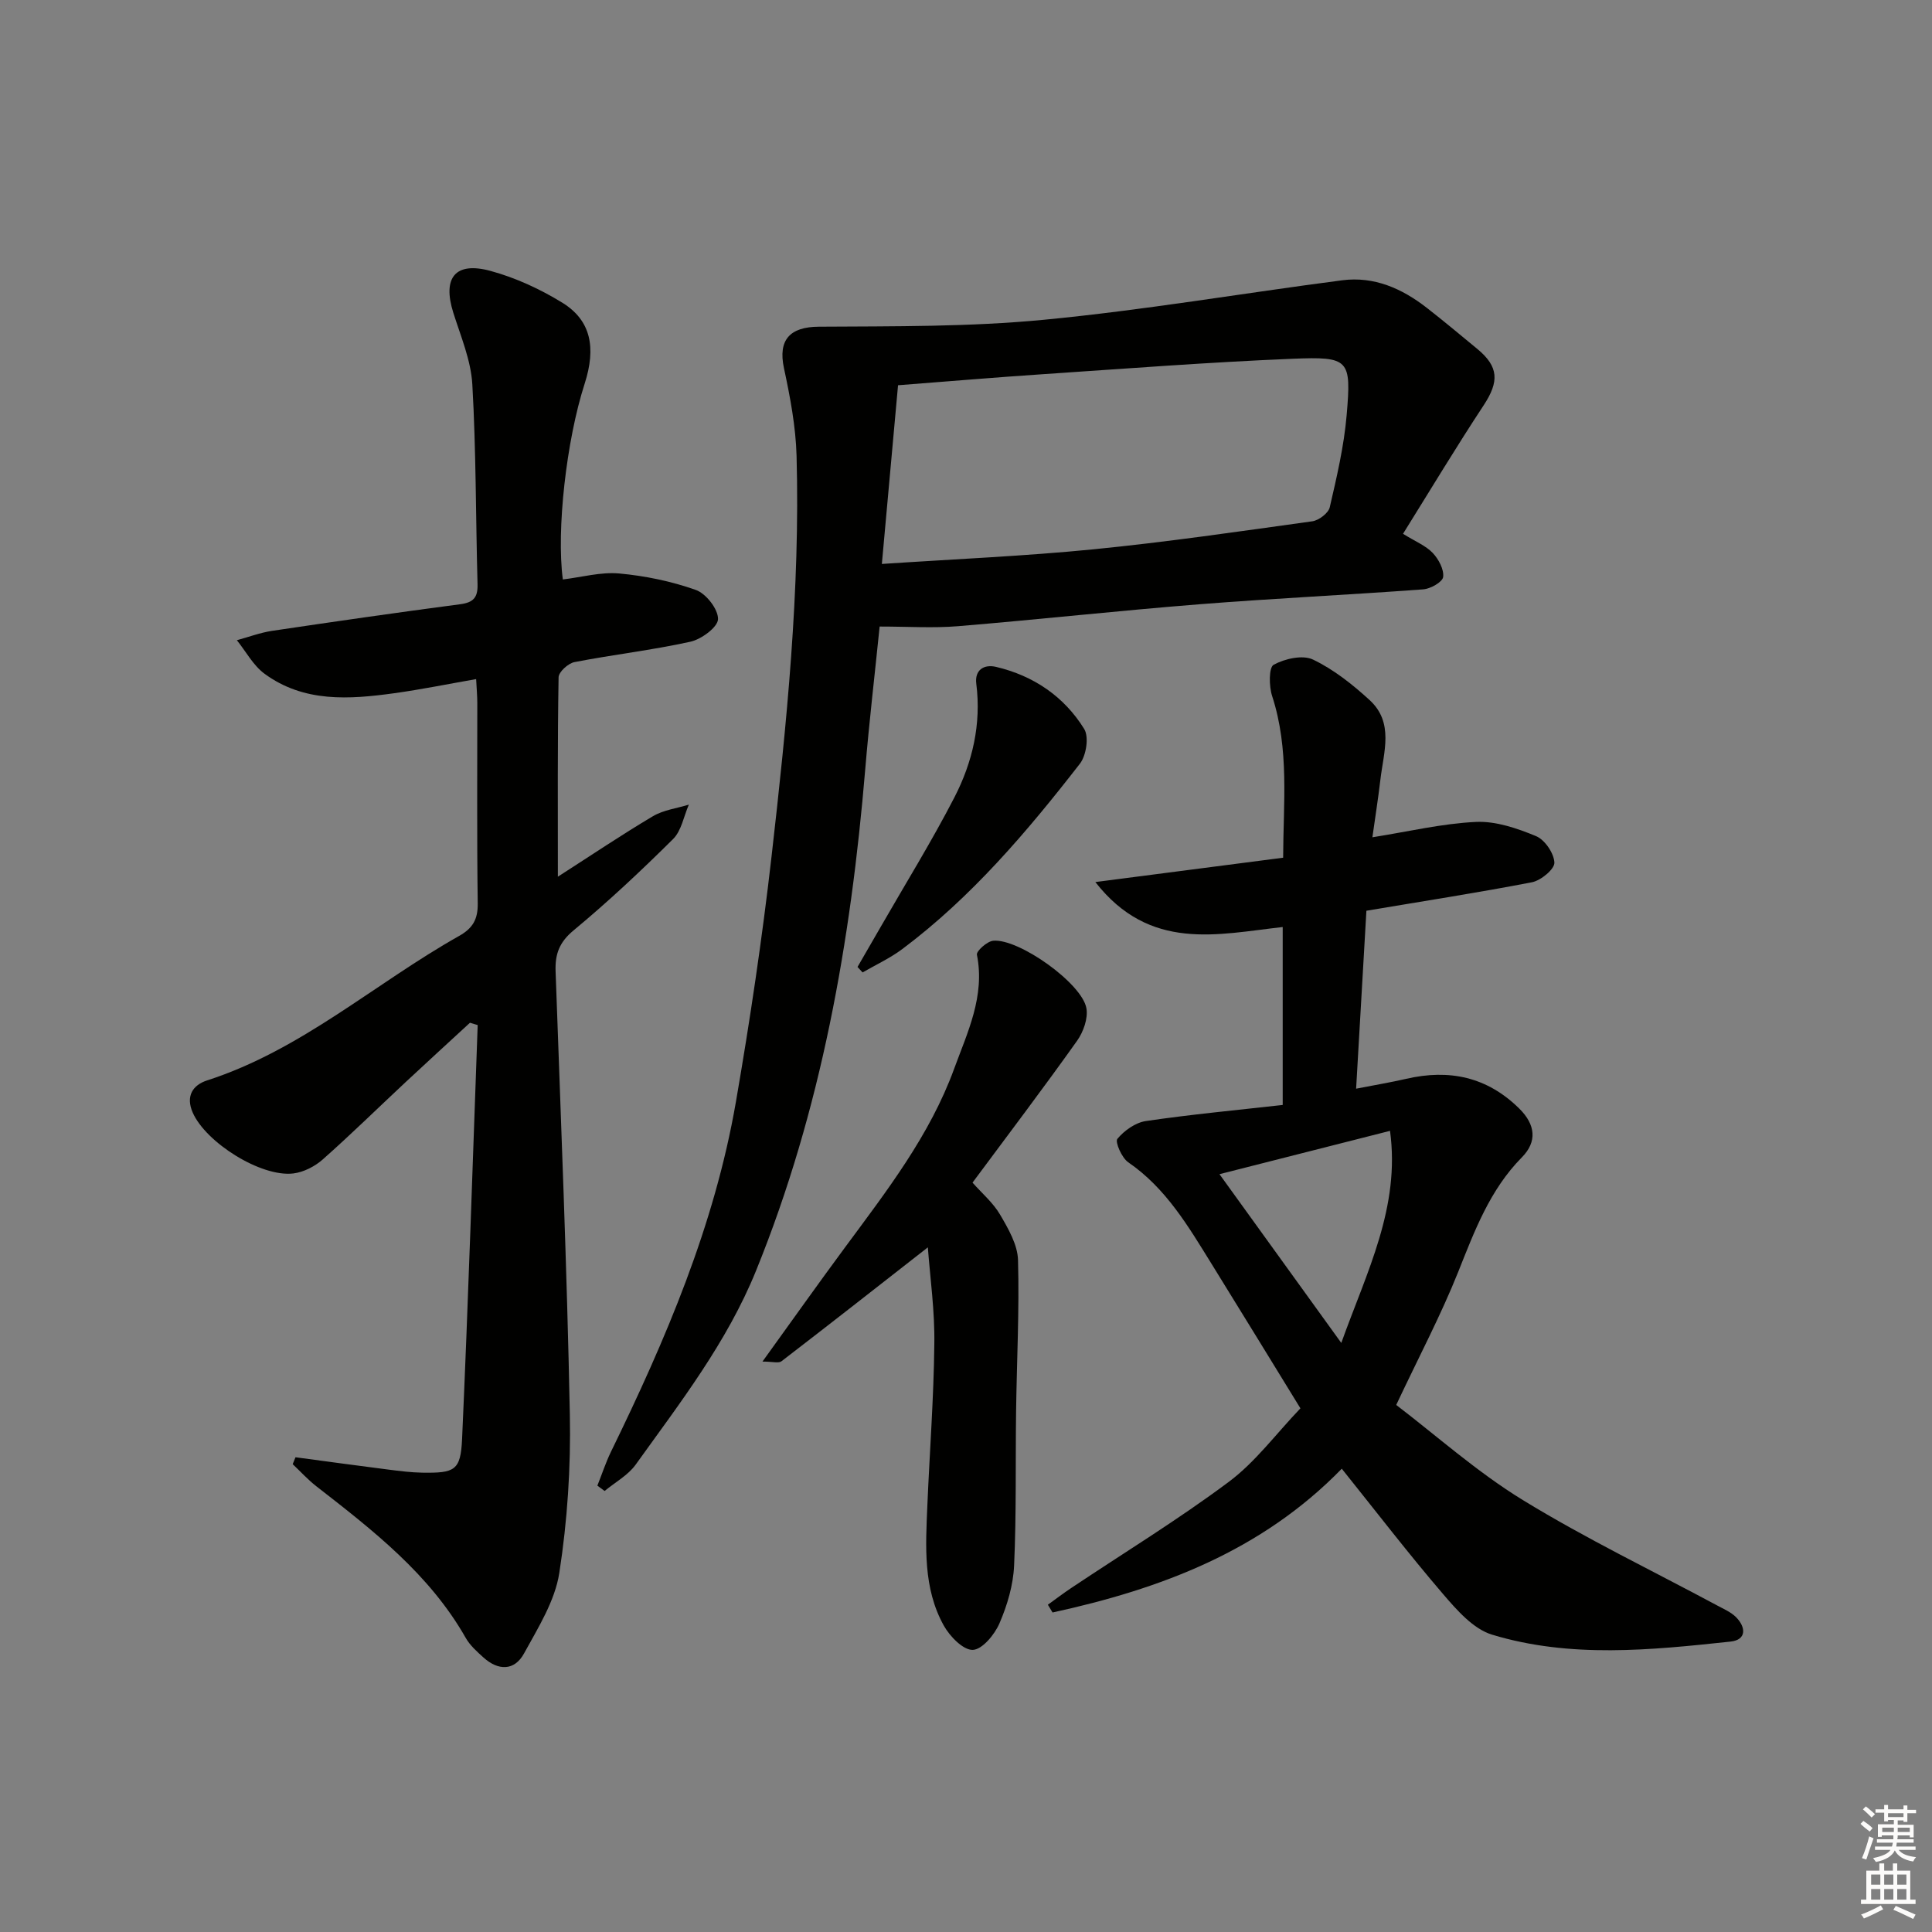 <svg enable-background="new 0 0 400 400" viewBox="0 0 400 400" xmlns="http://www.w3.org/2000/svg"><rect x="0" y="0" width="400" height="400" fill="#808080" stroke="none"/><g fill="#010100"><path d="m115.5 181.51c6.89-4.42 13.17-8.66 19.68-12.52 2.19-1.3 4.95-1.63 7.44-2.4-1.06 2.41-1.53 5.41-3.27 7.13-6.61 6.56-13.43 12.96-20.59 18.9-2.98 2.47-3.86 4.93-3.73 8.5 1.09 30.59 2.35 61.17 2.95 91.77.22 10.92-.51 21.97-2.18 32.76-.9 5.81-4.38 11.34-7.3 16.67-1.99 3.64-5.34 3.61-8.4.85-1.35-1.22-2.79-2.5-3.67-4.05-7.53-13.25-19.26-22.32-30.97-31.43-1.74-1.36-3.25-3.03-4.86-4.55.19-.48.39-.95.58-1.43 6.43.86 12.85 1.74 19.29 2.56 2.3.29 4.62.59 6.94.63 6.76.1 7.96-.43 8.26-6.98 1.28-28.56 2.19-57.13 3.23-85.69-.53-.16-1.07-.32-1.6-.48-4.44 4.1-8.91 8.17-13.33 12.3-5.72 5.34-11.31 10.83-17.16 16.01-1.63 1.44-3.95 2.63-6.08 2.89-6.72.8-18.1-6.41-20.82-12.58-1.52-3.46.03-5.73 2.96-6.68 19.53-6.29 34.71-20.07 52.18-29.91 2.82-1.59 3.9-3.42 3.86-6.72-.19-13.83-.08-27.66-.09-41.49 0-1.47-.14-2.94-.24-4.97-5.89 1.03-11.39 2.15-16.93 2.92-9.33 1.29-18.72 1.96-26.87-4.02-2.35-1.72-3.85-4.6-5.74-6.95 2.43-.66 4.83-1.57 7.3-1.94 12.97-1.93 25.94-3.8 38.94-5.51 2.74-.36 3.66-1.4 3.59-4.12-.38-13.8-.29-27.62-1.08-41.4-.29-5-2.39-9.93-3.93-14.81-2.29-7.23.35-10.67 7.66-8.69 5.2 1.41 10.33 3.77 14.93 6.61 5.87 3.63 7.02 9.23 4.59 16.77-3.78 11.71-5.87 30.31-4.51 40.51 3.88-.46 7.84-1.58 11.65-1.24 5.37.49 10.81 1.61 15.88 3.41 2.12.75 4.64 3.98 4.6 6.04-.04 1.66-3.44 4.18-5.72 4.68-7.92 1.75-16.02 2.67-24 4.22-1.3.25-3.27 2.04-3.29 3.14-.23 13.43-.15 26.85-.15 41.29z"/><path d="m282.9 188.56c-.7 12.07-1.39 24.12-2.13 36.84 3.96-.77 7.19-1.31 10.36-2.04 8.91-2.06 16.78-.42 23.44 6.18 3.34 3.31 3.72 6.83.52 10.07-6.65 6.74-9.79 15.22-13.2 23.76-3.57 8.93-8.09 17.47-12.82 27.51 8.24 6.28 16.69 13.85 26.2 19.68 13.02 7.98 26.86 14.64 40.34 21.88 1.31.71 2.76 1.33 3.79 2.35 2.11 2.1 2.23 4.72-1.09 5.08-16.52 1.77-33.18 3.49-49.39-1.43-3.9-1.18-7.3-5.09-10.15-8.41-7.14-8.33-13.83-17.04-20.97-25.95-16.69 17.13-37.6 24.91-59.88 29.77-.32-.54-.65-1.07-.97-1.61 1.6-1.15 3.17-2.35 4.82-3.45 10.91-7.29 22.14-14.15 32.64-21.99 5.51-4.11 9.76-9.92 14.83-15.22-6.25-10.16-12.28-20.04-18.38-29.88-4.82-7.77-9.43-15.68-17.27-21.06-1.34-.92-2.77-4.22-2.25-4.85 1.42-1.72 3.74-3.37 5.9-3.69 9.33-1.37 18.73-2.25 28.33-3.33 0-12.37 0-24.3 0-36.84-13.46 1.5-27.49 5.16-38.79-9.31 13.62-1.77 25.96-3.37 38.88-5.04.03-11.23 1.32-22.44-2.28-33.48-.66-2.02-.7-5.92.32-6.47 2.31-1.26 6-2.1 8.15-1.07 4.27 2.04 8.18 5.15 11.71 8.38 5.1 4.67 2.9 10.77 2.24 16.45-.48 4.06-1.12 8.1-1.66 11.96 7.46-1.18 14.42-2.85 21.45-3.18 4.12-.19 8.52 1.32 12.43 2.94 1.82.75 3.72 3.55 3.8 5.49.05 1.34-2.79 3.7-4.64 4.06-11.22 2.17-22.51 3.91-34.28 5.9zm-5.2 89.48c5.31-14.82 12.24-28.09 10.09-43.91-12.16 3.09-23.51 5.97-35.31 8.97 8.31 11.5 16.34 22.64 25.22 34.94z"/><path d="m290.48 110.52c2.61 1.62 4.72 2.46 6.15 3.96 1.21 1.28 2.35 3.4 2.16 4.97-.13 1.05-2.62 2.46-4.14 2.57-15.4 1.14-30.84 1.86-46.24 3.08-16.72 1.32-33.4 3.17-50.12 4.55-5.11.42-10.28.07-16.17.07-1.01 9.96-2.17 19.79-2.99 29.64-2.98 35.57-9.08 70.43-22.6 103.73-6.03 14.85-15.72 27.32-24.91 40.13-1.59 2.22-4.27 3.67-6.44 5.47-.5-.37-1-.73-1.5-1.1.93-2.33 1.71-4.74 2.8-6.99 11.32-23.19 21.45-46.85 25.88-72.46 2.91-16.83 5.43-33.76 7.37-50.73 3.15-27.58 5.95-55.23 5.19-83.05-.17-6.07-1.33-12.17-2.61-18.14-1.26-5.87 1.24-8.54 7.2-8.58 15.56-.1 31.2.05 46.66-1.44 20.64-1.98 41.13-5.49 61.71-8.17 6.62-.86 12.39 1.7 17.53 5.71 3.54 2.76 6.99 5.64 10.46 8.51 4.44 3.67 4.53 6.74 1.34 11.61-5.74 8.71-11.1 17.63-16.73 26.66zm-107.9 6.24c15.28-1.02 29.53-1.62 43.7-3.02 15.18-1.5 30.3-3.71 45.41-5.81 1.36-.19 3.34-1.69 3.62-2.9 1.46-6.3 2.95-12.66 3.5-19.08.99-11.57.56-12.15-11.24-11.67-17.26.71-34.5 2.04-51.75 3.2-9.75.65-19.48 1.48-29.89 2.28-1.07 11.95-2.16 23.97-3.35 37z"/><path d="m192.1 258.25c-10.45 8.17-20.34 15.93-30.31 23.59-.58.45-1.81.06-3.93.06 6.08-8.42 11.52-16.11 17.12-23.68 8.61-11.65 17.54-23.17 22.56-36.93 2.75-7.53 6.44-15.04 4.72-23.62-.15-.75 2.1-2.77 3.36-2.9 5.29-.51 18.41 8.82 19.31 13.98.37 2.09-.63 4.9-1.93 6.73-6.94 9.76-14.18 19.31-21.65 29.37 1.93 2.19 4.27 4.16 5.72 6.65 1.69 2.89 3.61 6.2 3.7 9.38.29 10.44-.26 20.91-.4 31.37-.14 10.63.07 21.26-.41 31.87-.18 4.05-1.41 8.22-3.03 11.97-1 2.33-3.57 5.44-5.53 5.5-1.99.06-4.76-2.8-6.01-5.05-4.3-7.75-3.75-16.36-3.39-24.85.47-11.12 1.32-22.22 1.44-33.34.12-6.85-.86-13.71-1.34-20.1z"/><path d="m177.54 200.2c1.6-2.77 3.21-5.54 4.81-8.32 5.12-8.92 10.55-17.68 15.26-26.81 3.74-7.27 5.58-15.15 4.52-23.51-.36-2.84 1.57-4.08 4.09-3.49 7.76 1.83 14.09 6.13 18.25 12.85 1.02 1.65.43 5.5-.89 7.2-10.92 14.05-22.42 27.62-36.78 38.38-2.53 1.89-5.46 3.24-8.21 4.83-.35-.37-.7-.75-1.05-1.13z"/></g><path d="m385.2 377.6.6-.6c.6.4 1.3.9 1.9 1.5l-.6.7c-.8-.6-1.4-1.1-1.9-1.6zm.3 7.1c.6-1.4 1.1-2.9 1.5-4.5.3.1.6.3.9.4-.5 1.4-1 2.9-1.5 4.4zm.2-10.1.6-.6c.7.5 1.3 1.1 1.9 1.6l-.7.7c-.6-.6-1.2-1.2-1.8-1.7zm8.4-.8h.8v.9h1.8v.7h-1.8v1.8h-.8v-.3h-1.2v.9h3.3v2.6h-.8v-.4h-2.5c0 .3 0 .6-.1.8h3.4v.7h-3.5c0 .3-.1.6-.1.8h4v.7h-3.5c.7.9 1.9 1.3 3.6 1.5-.2.2-.4.5-.6.9-1.9-.3-3.2-1.1-3.8-2.3-.5 1.1-1.8 2-3.9 2.4-.2-.3-.4-.5-.6-.8 1.9-.4 3.1-.9 3.6-1.7h-3.2v-.7h3.5c.1-.2.1-.5.2-.8h-3.3v-.7h3.4c0-.2 0-.5 0-.8h-2.4v.3h-.8v-2.6h3.3v-.9h-1.2v.3h-.8v-1.8h-1.8v-.7h1.8v-.9h.8v.9h3.2zm-4.4 5.5h2.4c0-.3 0-.6 0-.9h-2.4zm1.2-3.1h3.2v-.8h-3.2zm4.4 2.2h-2.4v.9h2.5v-.9z" fill="#fcfbfa"/><path d="m389.2 385.8h.9v1.5h1.8v-1.5h.9v1.5h2.7v6h1.1v.9h-11.3v-.9h1.1v-6h2.7v-1.5zm.2 8.7.5.8c-1.2.6-2.5 1.3-4 1.9-.2-.3-.3-.6-.6-.8 1.6-.6 3-1.3 4.1-1.9zm-2-4.3h1.9v-2.1h-1.9zm0 3.1h1.9v-2.2h-1.9zm2.7-3.1h1.9v-2.1h-1.9zm0 3.1h1.9v-2.2h-1.9zm2.4 1.3c1.4.6 2.7 1.2 4.1 1.8l-.5.9c-1.5-.7-2.8-1.4-4.1-1.9zm2.2-6.5h-1.9v2.1h1.9zm-1.9 5.2h1.9v-2.2h-1.9z" fill="#fcfbfa"/></svg>